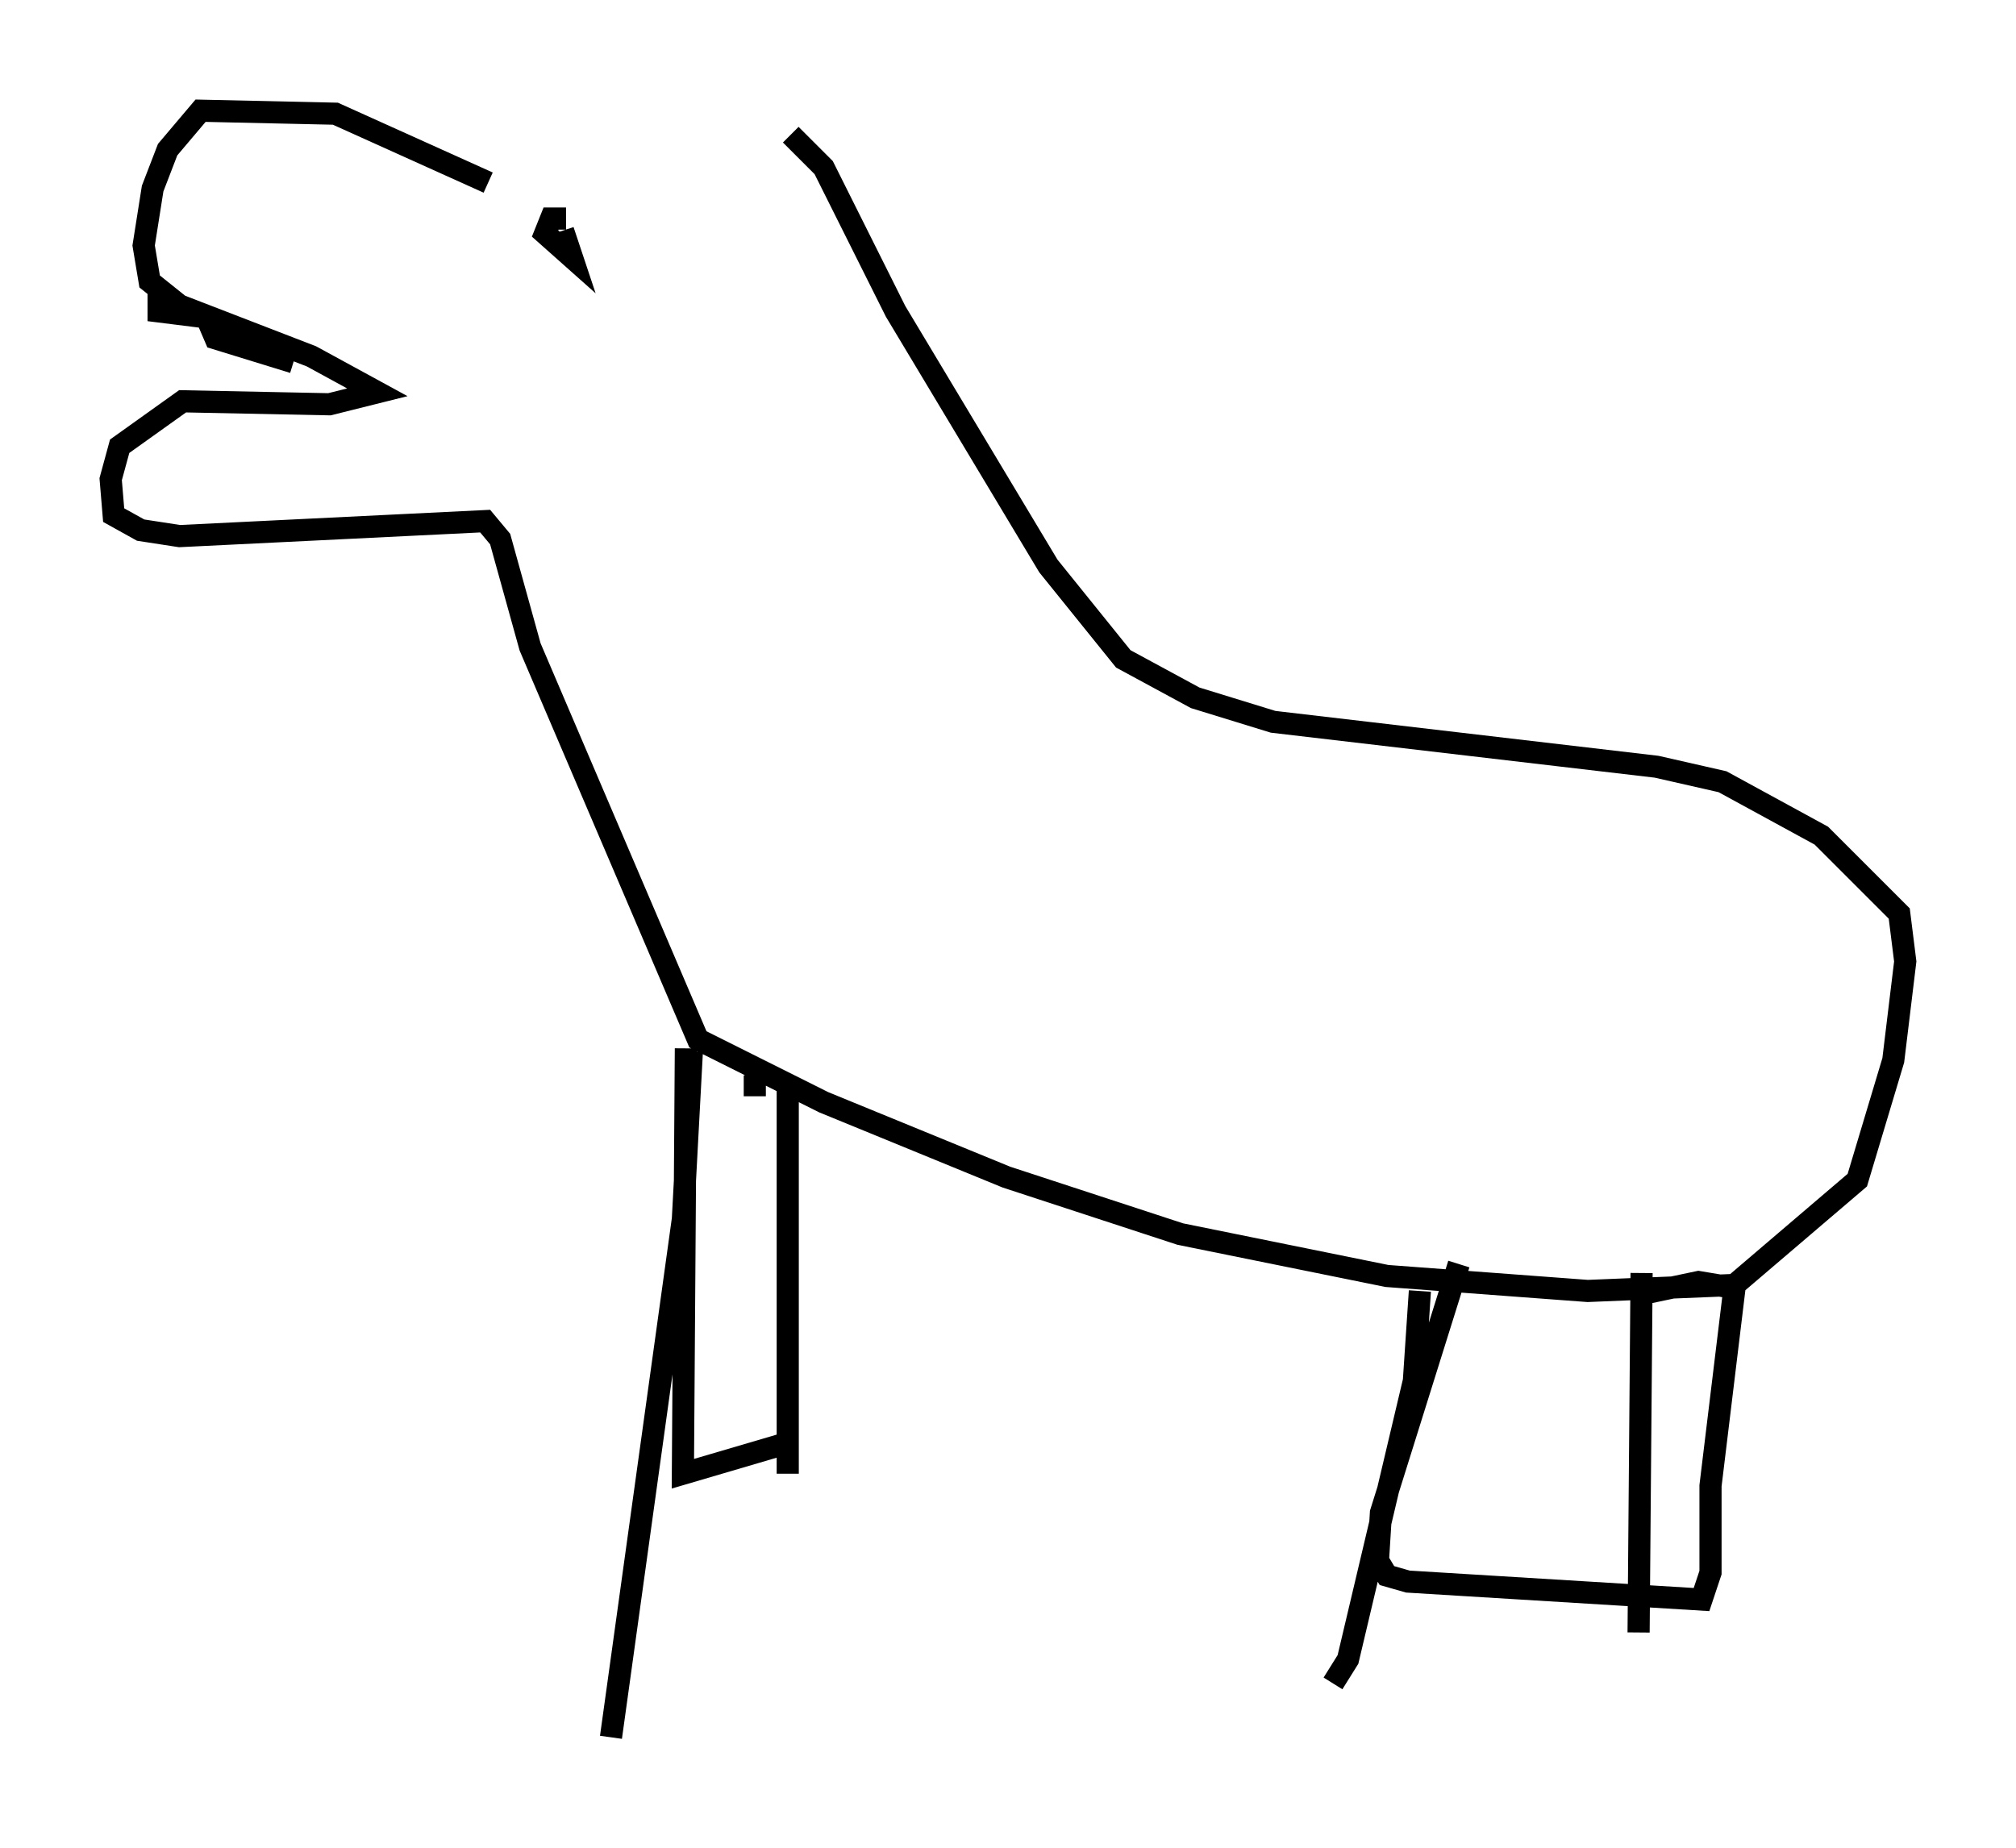 <?xml version="1.0" encoding="utf-8" ?>
<svg baseProfile="full" height="83.477" version="1.1" width="91.055" xmlns="http://www.w3.org/2000/svg" xmlns:ev="http://www.w3.org/2001/xml-events" xmlns:xlink="http://www.w3.org/1999/xlink"><defs /><rect fill="white" height="83.477" width="91.055" x="0" y="0" /><path d="M36.799, 7.842 m-14.75, 0.406 l-6.901, -3.112 -6.089, -0.135 l-1.488, 1.759 -0.677, 1.759 l-0.406, 2.571 0.271, 1.624 l1.353, 1.083 5.954, 2.3 l2.977, 1.624 -2.165, 0.541 l-6.631, -0.135 -2.842, 2.03 l-0.406, 1.488 0.135, 1.624 l1.218, 0.677 1.759, 0.271 l13.802, -0.677 0.677, 0.812 l1.353, 4.871 7.578, 17.726 l5.683, 2.842 8.254, 3.383 l7.848, 2.571 9.337, 1.894 l9.066, 0.677 6.631, -0.271 l5.548, -4.736 1.624, -5.413 l0.541, -4.465 -0.271, -2.165 l-3.518, -3.518 -4.465, -2.436 l-2.977, -0.677 -17.321, -2.03 l-3.518, -1.083 -3.248, -1.759 l-3.383, -4.195 -6.901, -11.502 l-3.248, -6.495 -1.488, -1.488 m-28.552, 7.036 l0.0, 0.947 2.165, 0.271 l0.406, 0.947 3.518, 1.083 m12.314, -6.495 l-0.677, 0.0 -0.271, 0.677 l1.218, 1.083 -0.406, -1.218 m5.819, 37.077 l-0.406, 7.578 -3.248, 23.41 m46.549, -20.974 l-0.135, 16.238 m-38.43, -24.492 l0.0, 17.321 m28.552, -8.254 l-0.271, 4.059 -2.977, 12.584 l-0.677, 1.083 m-29.228, -28.687 l-0.135, 19.215 4.601, -1.353 m30.446, -8.119 l-3.518, 11.231 -0.135, 2.165 l0.406, 0.677 0.947, 0.271 l13.261, 0.812 0.406, -1.218 l0.0, -3.924 1.083, -8.931 l-1.624, -0.271 -2.571, 0.541 m-40.054, -9.878 l0.0, 0.947 " fill="none" stroke="black" stroke-width="1" /></svg>